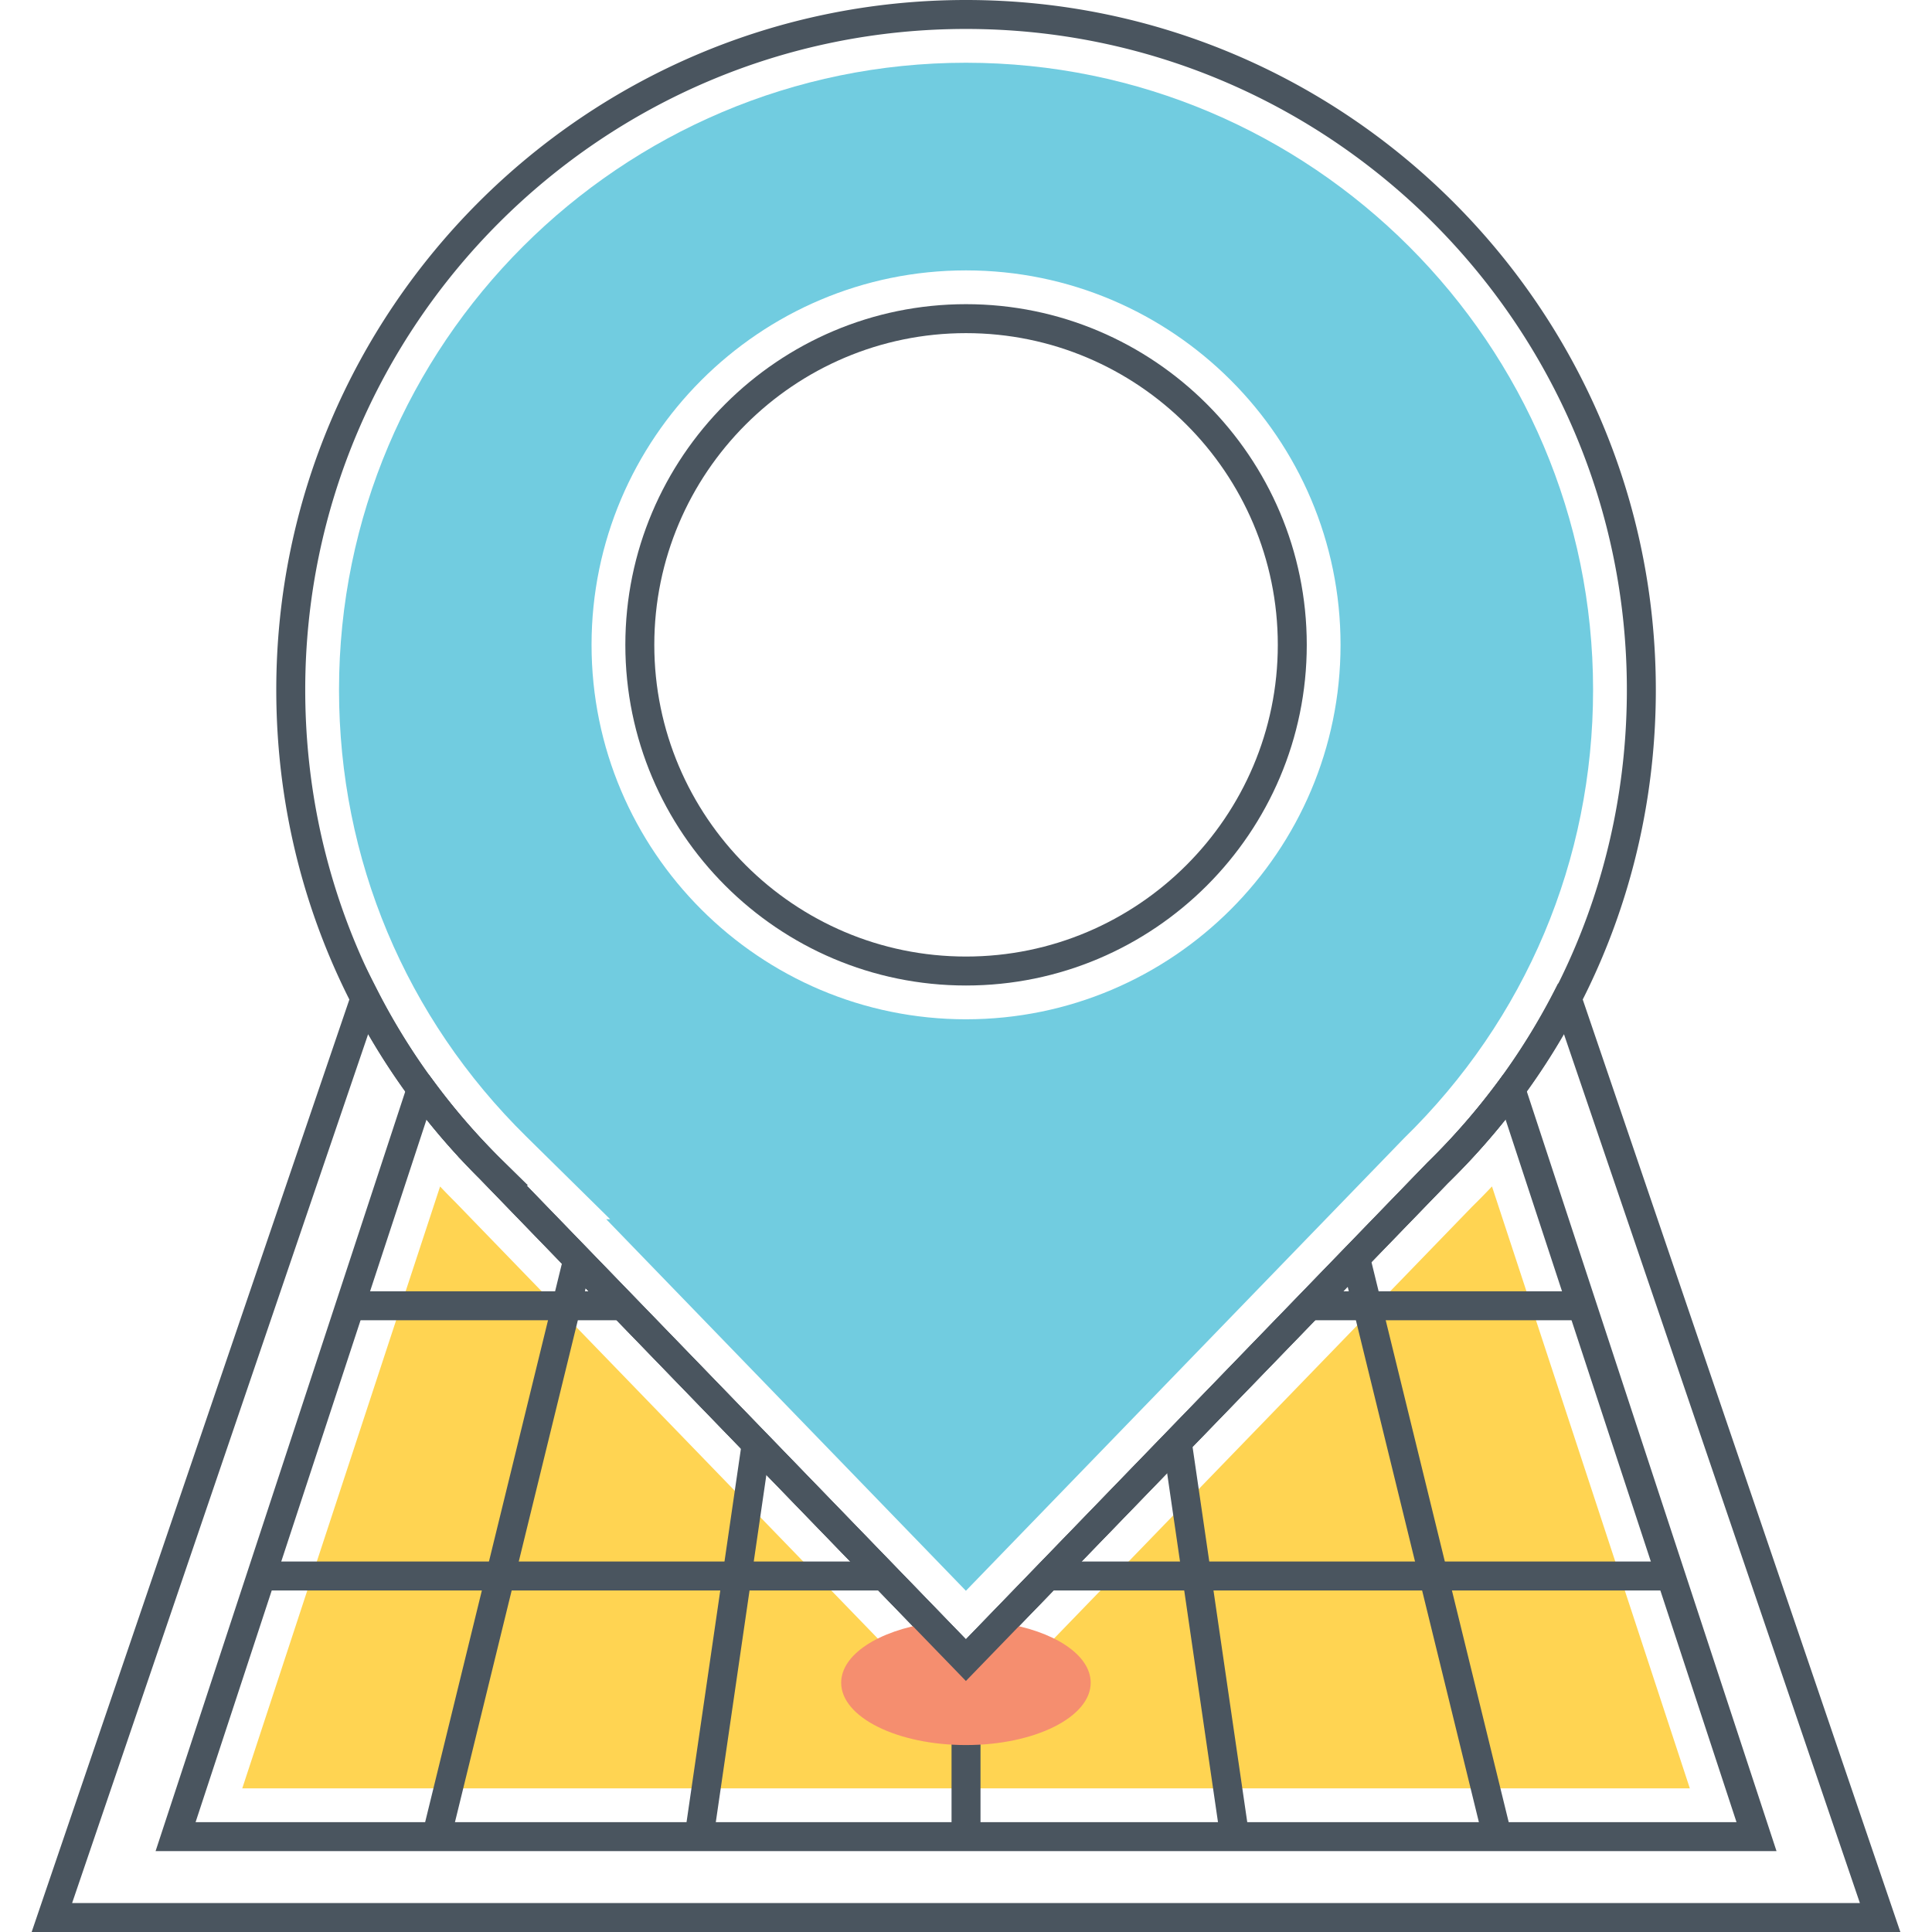 <svg t="1645936918919" class="icon" viewBox="0 0 1024 1024" version="1.1" xmlns="http://www.w3.org/2000/svg" p-id="6387" width="200" height="200"><path d="M511.998 0C310.422 0 146.432 164.016 146.432 365.62c0 92.546 34.116 179.678 96.452 247.328h-0.06l1.37 1.412a371.458 371.458 0 0 0 10.158 10.496L511.948 890.96l255.402-263.822c71.11-69.42 110.274-162.294 110.274-261.518C877.624 164.016 713.602 0 511.998 0z m244.474 616.308L511.948 868.89 279.05 628.298h0.674l-13.35-13.144c-67.448-66.402-104.592-155.02-104.592-249.534 0-193.14 157.106-350.272 350.216-350.272 193.14 0 350.276 157.13 350.276 350.272 0 95.054-37.52 184.03-105.802 250.688z" fill="#4A555F" p-id="6388"></path><path d="M511.998 161.218c-99.556 0-180.554 80.998-180.554 180.56 0 99.56 80.998 180.56 180.554 180.56 99.59 0 180.614-80.998 180.614-180.56s-81.024-180.56-180.614-180.56z m0 345.77c-91.096 0-165.206-74.114-165.206-165.21s74.108-165.21 165.206-165.21c91.126 0 165.264 74.114 165.264 165.21s-74.138 165.21-165.264 165.21z" fill="#4A555F" p-id="6389"></path><path d="M512 33.256c-183.238 0-332.314 149.098-332.314 332.364 0 89.678 35.246 173.766 99.252 236.772l44.448 43.812h-2.084l190.648 196.94L744.118 603.34c64.646-63.106 100.246-147.53 100.246-237.722 0-183.264-149.096-332.362-332.364-332.362z m0 506.988c-109.434 0-198.466-89.034-198.466-198.468 0-109.434 89.032-198.464 198.466-198.464 109.464 0 198.516 89.03 198.516 198.464S621.464 540.244 512 540.244z" fill="#71CCE0" p-id="6390"></path><path d="M837.78 526.516l-1.828-5.202h-10.178l-2.138 4.168c-17.252 33.564-39.808 64.076-67.184 90.836L511.942 868.876 279.01 628.31h0.7l-13.37-13.148c-26.766-26.312-48.96-56.484-65.968-89.672l-8.254-16.112L16.778 1024h990.446L837.78 526.516zM195.158 548.034a363.36 363.36 0 0 0 47.692 64.928h-0.064l1.55 1.602c3.182 3.418 6.44 6.78 9.768 10.086l257.84 266.292 255.392-263.794c24.174-23.628 44.818-50.208 61.532-79.194l156.91 460.7H38.222l156.936-460.62z" fill="#4A555F" p-id="6391"></path><path d="M790.78 628.832a392.326 392.326 0 0 1-10.648 10.854L511.95 916.704 241.482 637.306a380.932 380.932 0 0 1-8.224-8.446L128.402 947.872h767.246l-104.868-319.04z" fill="#FFD452" p-id="6392"></path><path d="M223.91 971.592l74.902-305.944 14.91 3.652-74.902 305.94zM362.92 972.372l30.336-208.336 15.192 2.212-30.338 208.336zM711.2 669.33l14.908-3.652 74.966 305.94-14.91 3.652zM616.472 766.192l15.188-2.214 30.36 208.316-15.19 2.214zM504.338 879.926h15.35v93.53h-15.35z" fill="#4A555F" p-id="6393"></path><path d="M138.462 827.628h330.29v15.35H138.462zM553.478 827.628h330.296v15.35H553.478zM693.776 684.416h144.72v15.35h-144.72zM185.534 684.416h144.174v15.35H185.534z" fill="#4A555F" p-id="6394"></path><path d="M531.146 860.224l-19.186 19.808-19.186-19.808c-27.128 4.104-46.938 16.688-46.938 31.678 0 18.202 29.628 33.014 66.126 33.012 36.498 0 66.124-14.814 66.124-33.016 0-14.988-19.81-27.57-46.94-31.674z" fill="#F58E6F" p-id="6395"></path><path d="M808.012 574.738l-1.784-5.278h-9.438l-2.298 3.128a358.256 358.256 0 0 1-38.018 43.722l-244.526 252.58-232.898-240.592h0.664l-13.34-13.144a351.636 351.636 0 0 1-36.8-42.556l-2.354-3.14h-9.448L82.462 981.128h859.128l-133.578-406.39z m-581.92 18.572a366.232 366.232 0 0 0 16.814 19.638h-0.08l1.828 1.886a362.65 362.65 0 0 0 9.684 10.002L511.948 890.96l255.408-263.826a373.098 373.098 0 0 0 30.598-33.844l122.43 372.488H103.666l122.426-372.468z" fill="#4A555F" p-id="6396"></path></svg>
